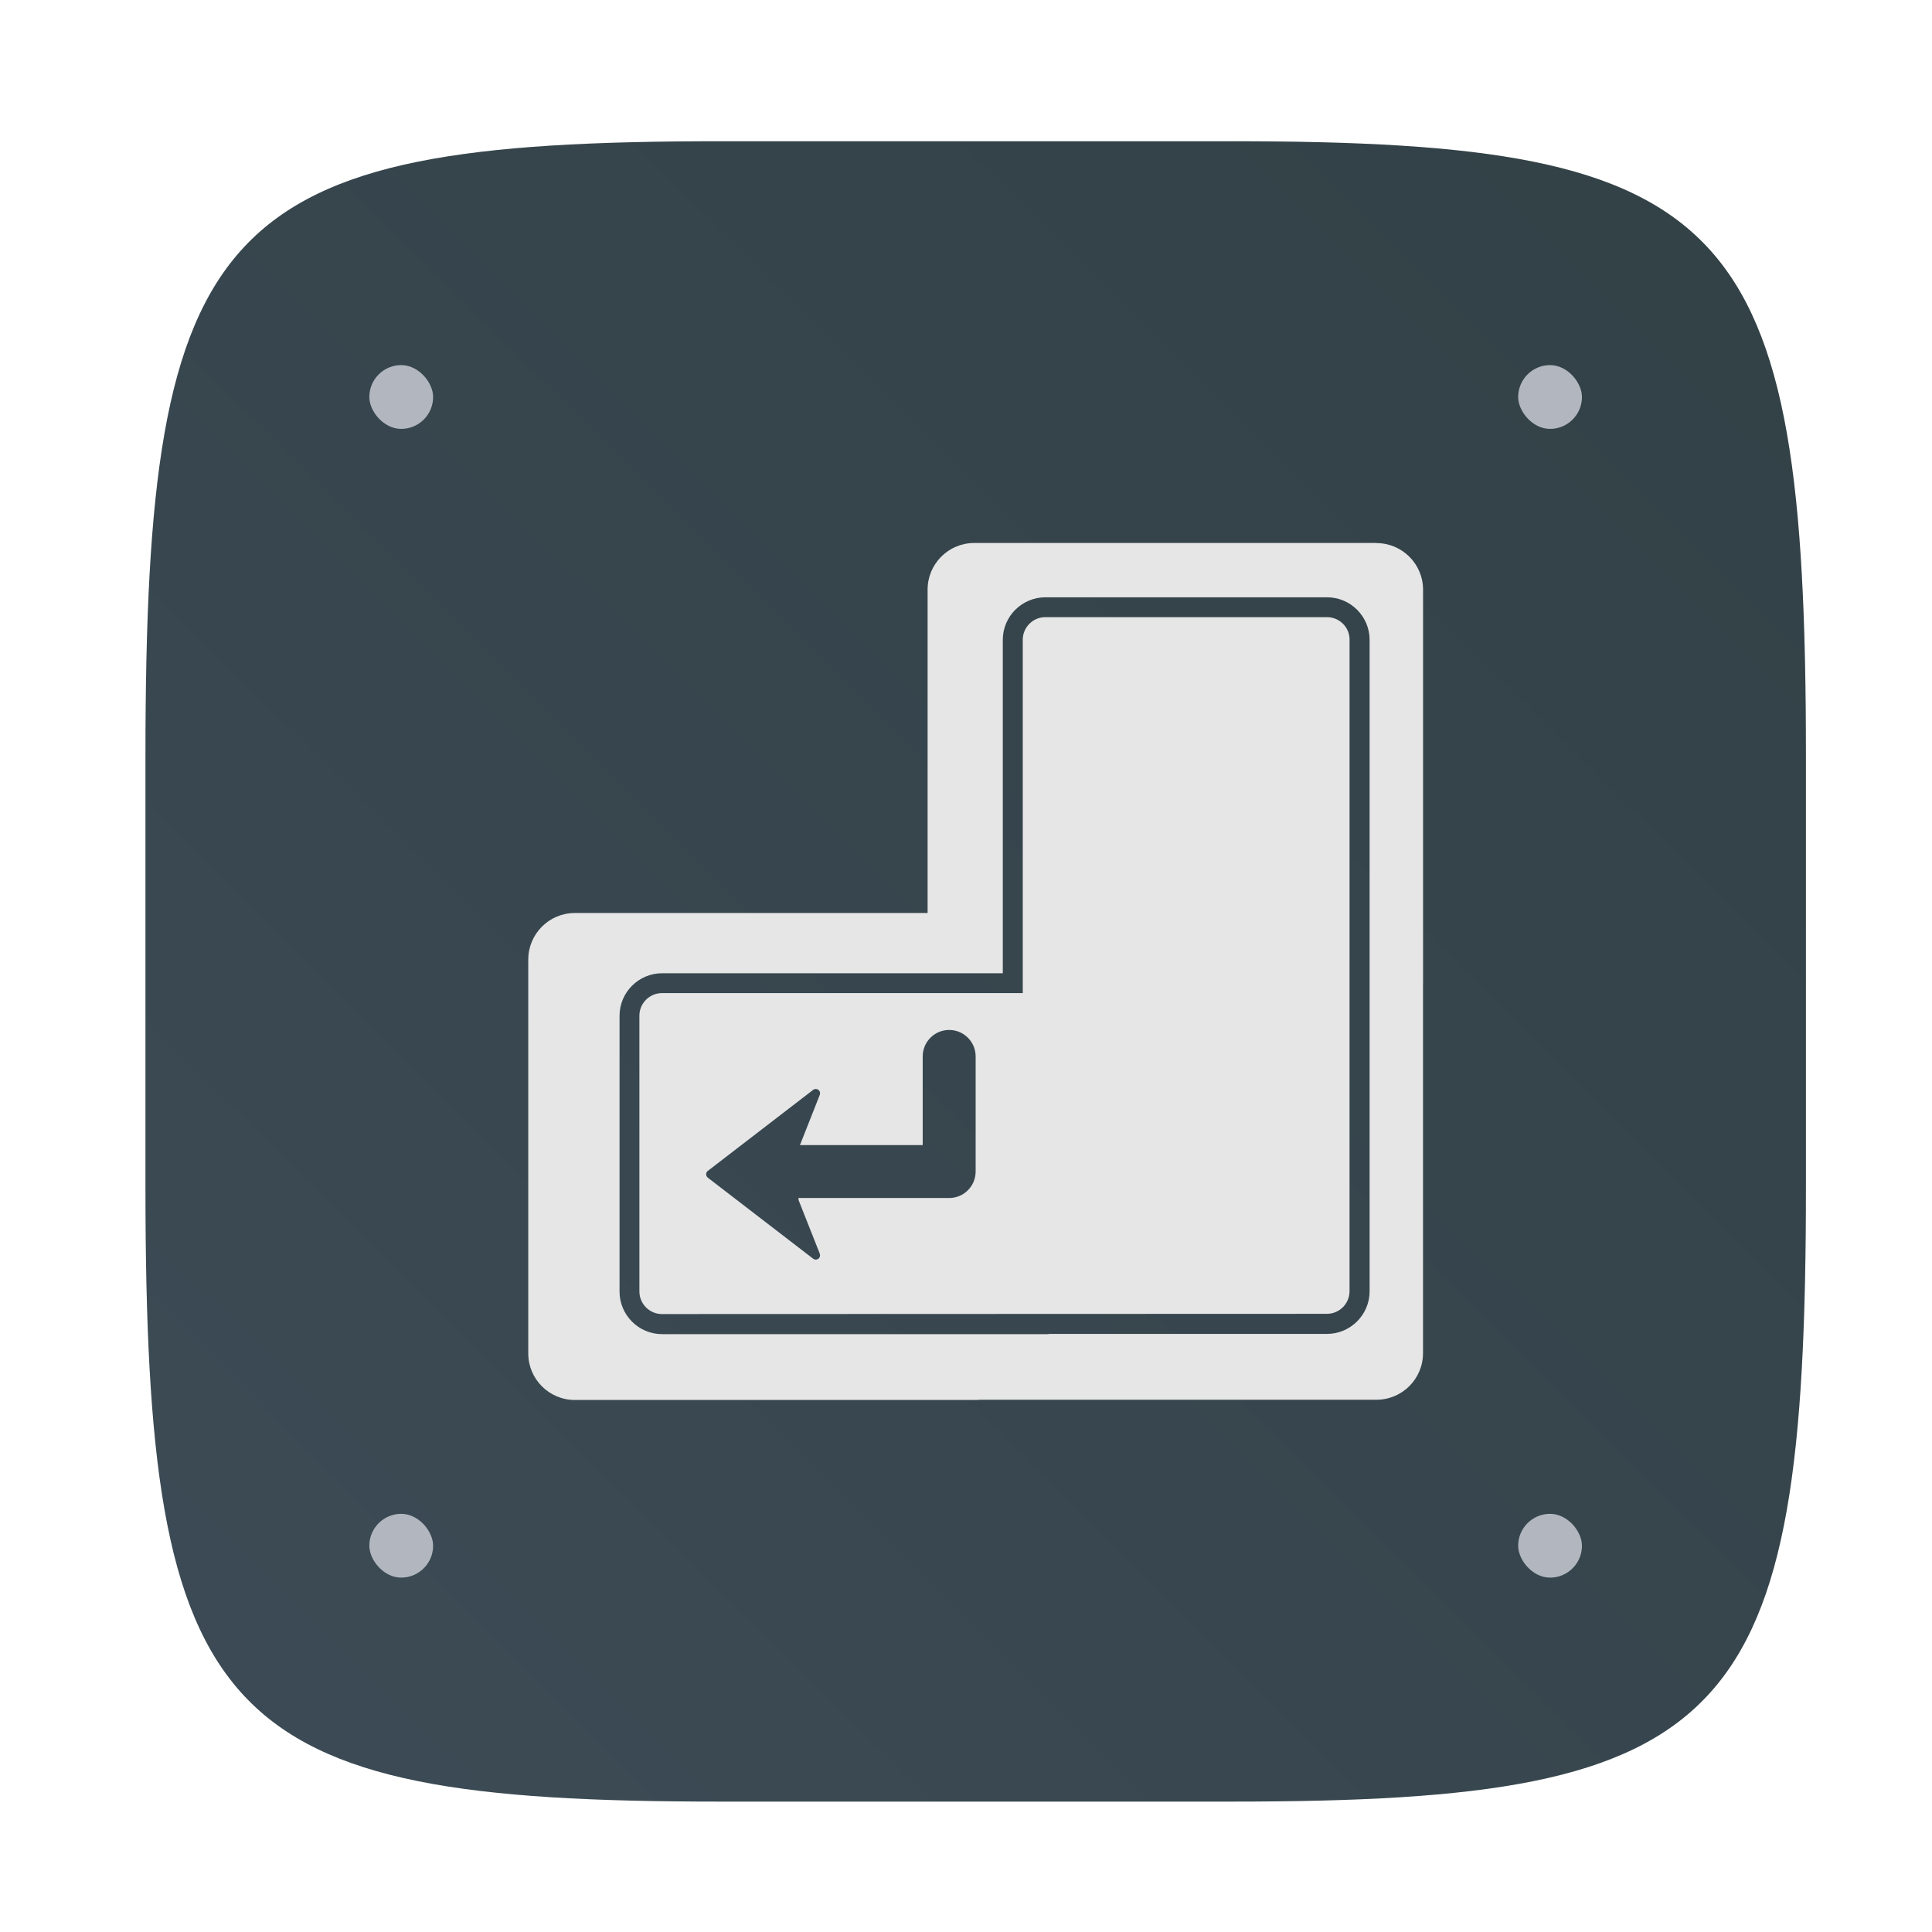 <?xml version="1.0" encoding="UTF-8"?>
<svg width="64" height="64" version="1.1" viewBox="0 0 16.933 16.933" xmlns="http://www.w3.org/2000/svg" xmlns:cc="http://creativecommons.org/ns#" xmlns:dc="http://purl.org/dc/elements/1.1/" xmlns:rdf="http://www.w3.org/1999/02/22-rdf-syntax-ns#" xmlns:xlink="http://www.w3.org/1999/xlink">
 <defs>
  <filter id="filter2761" x="-.024" y="-.024" width="1.048" height="1.048" color-interpolation-filters="sRGB">
   <feGaussianBlur stdDeviation="0.146"/>
  </filter>
  <linearGradient id="linearGradient1024" x1="1.331" x2="15.65" y1="15.576" y2="1.17" gradientTransform="translate(.084 .188)" gradientUnits="userSpaceOnUse">
   <stop stop-color="#3c4b55" offset="0"/>
   <stop stop-color="#324146" offset="1"/>
  </linearGradient>
 </defs>
 <path d="m10.793 1.238c4.405 0 5.035 0.673 5.035 5.388v3.776c0 4.715-0.63 5.388-5.035 5.388h-4.483c-4.405 0-5.035-0.673-5.035-5.388v-3.776c0-4.715 0.63-5.388 5.035-5.388z" enable-background="new" fill="#141414" filter="url(#filter2761)" opacity=".3"/>
 <path d="m10.793 1.238c4.405 0 5.035 0.673 5.035 5.388v3.776c0 4.715-0.63 5.388-5.035 5.388h-4.483c-4.405 0-5.035-0.673-5.035-5.388v-3.776c0-4.715 0.63-5.388 5.035-5.388z" enable-background="new" fill="url(#linearGradient1024)"/>
 <g transform="translate(-.202 .334)" fill="#b2b7bf" stroke-width=".28">
  <rect x="3.439" y="2.866" width=".559" height=".559" rx=".42" ry=".42"/>
  <rect x="13.508" y="2.866" width=".559" height=".559" rx=".42" ry=".42"/>
  <rect x="13.508" y="12.934" width=".559" height=".559" rx=".42" ry=".42"/>
  <rect x="3.439" y="12.934" width=".559" height=".559" rx=".42" ry=".42"/>
 </g>
 <g transform="matrix(.031 0 0 .012 25.062 9.346)"></g>
 <g transform="matrix(.028 0 0 .028 5.498 -7.699)"></g>
 <path d="m11.631 5.409h-2.469c-0.109 0-0.198 0.089-0.198 0.198v3.097h-3.162c-0.109 0-0.198 0.089-0.198 0.198v2.417c0 0.109 0.089 0.198 0.198 0.198l5.828-0.002c0.109 0 0.198-0.089 0.198-0.198l2.5e-4 -5.711c1.26e-4 -0.109-0.089-0.197-0.198-0.197zm-3.08 4.859c0 0.128-0.104 0.232-0.232 0.232h-1.294c-0.009 0-0.017-5.22e-4 -0.026-0.002v0.02l0.186 0.47c0.006 0.016 0.001 0.034-0.012 0.044-0.007 0.005-0.015 0.008-0.023 0.008-0.008 0-0.016-0.003-0.023-0.008l-0.923-0.71c-0.009-0.007-0.015-0.018-0.015-0.03 0-0.012 0.005-0.023 0.015-0.03l0.923-0.71c0.013-0.01 0.032-0.01 0.046-2.507e-4 0.013 0.01 0.018 0.028 0.012 0.044l-0.174 0.441c0.005-2.51e-4 0.009-7.57e-4 0.014-7.57e-4h1.062v-0.777c0-0.128 0.104-0.232 0.232-0.232 0.128 0 0.232 0.104 0.232 0.232v1.009zm3.513-5.509h-3.526c-0.225 0-0.408 0.183-0.408 0.408v2.835h-3.092c-0.225 0-0.408 0.183-0.408 0.408v3.452c0 0.225 0.183 0.408 0.408 0.408h3.526c0.008 0 0.015-0.002 0.023-0.002h3.477c0.225 0 0.408-0.183 0.408-0.408v-3.236c0-0.001 3.76e-4 -0.003 3.76e-4 -0.004v-3.452c0-0.225-0.183-0.408-0.408-0.408zm-0.06 6.558c0 0.206-0.168 0.374-0.373 0.374h-2.434c-0.002 8.84e-4 -0.009 0.002-0.016 0.002h-3.378c-0.206 0-0.373-0.168-0.373-0.373v-2.417c0-0.206 0.168-0.373 0.373-0.373h2.986v-2.922c0-0.206 0.168-0.373 0.373-0.373h2.469c0.206 0 0.373 0.168 0.373 0.373z" fill="#e6e6e6" stroke-width=".125"/>
</svg>
